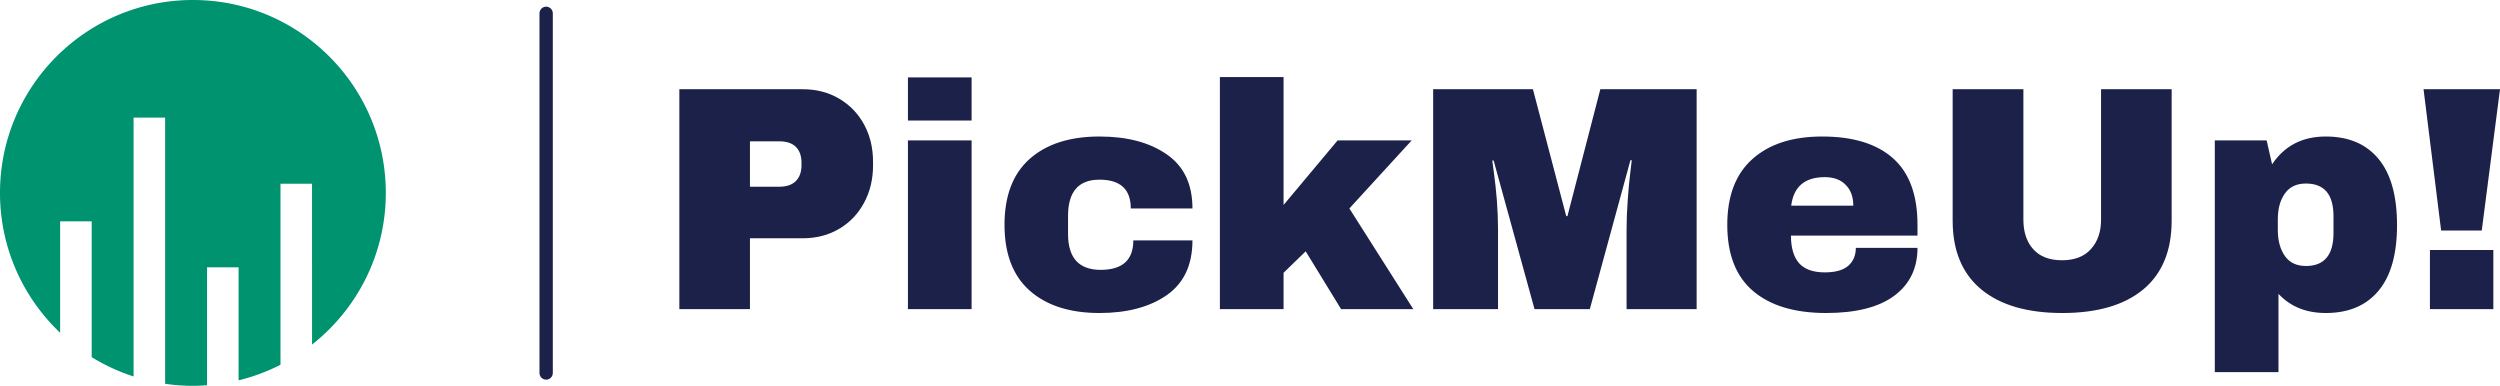 <?xml version="1.0" standalone="no"?>
<svg xmlns="http://www.w3.org/2000/svg" viewBox="0 0 187.68 29" width="187.68" height="29"><g fill="#00936f" color="#00936f" transform="translate(0, 0) scale(0.58)"><svg width="50.0" height="50.0" x="0.0" y="0.0" viewBox="0 0 50 50"><path fill="currentColor" fill-rule="evenodd" d="M24.968 0C11.178 0 0 11.178 0 24.968c0 7.13 2.993 13.555 7.784 18.104V28.647h4.083v17.576a24.911 24.911 0 0 0 5.424 2.506V15.22h4.083v34.456c1.174.17 2.373.262 3.594.262.616 0 1.225-.03 1.83-.075V34.606h4.083v14.62a24.785 24.785 0 0 0 5.424-2.014V23.783h4.083V44.6c5.81-4.572 9.549-11.663 9.549-19.63C49.937 11.178 38.757 0 24.967 0"></path></svg></g><line x1="41" y1="1" x2="41" y2="28" stroke="#1c2149" stroke-linecap="round"></line><path fill="#1c2149" fill-rule="nonzero" d="M9.26 0.91Q10.80 0.91 12 1.62Q13.20 2.33 13.87 3.56Q14.54 4.80 14.54 6.34L14.54 6.34L14.54 6.65Q14.54 8.18 13.87 9.43Q13.20 10.68 12 11.39Q10.80 12.10 9.26 12.10L9.26 12.10L5.30 12.10L5.30 17.42L0 17.42L0 0.91L9.26 0.91ZM5.30 4.82L5.30 8.23L7.49 8.23Q8.33 8.23 8.75 7.80Q9.17 7.37 9.17 6.62L9.17 6.62L9.17 6.43Q9.17 5.66 8.75 5.24Q8.33 4.82 7.49 4.82L7.49 4.82L5.30 4.82ZM21.94 3.26L17.16 3.26L17.16 0.02L21.94 0.02L21.94 3.26ZM21.94 17.42L17.16 17.42L17.16 4.75L21.94 4.75L21.94 17.42ZM31.54 4.46Q34.66 4.46 36.59 5.80Q38.52 7.13 38.52 9.86L38.52 9.86L33.89 9.86Q33.89 7.70 31.54 7.70L31.54 7.70Q29.18 7.70 29.18 10.42L29.18 10.42L29.18 11.78Q29.18 14.47 31.63 14.47L31.63 14.47Q34.08 14.47 34.08 12.26L34.08 12.26L38.52 12.26Q38.52 15.02 36.59 16.37Q34.66 17.71 31.54 17.71L31.54 17.71Q28.20 17.71 26.30 16.03Q24.41 14.35 24.41 11.09L24.41 11.09Q24.41 7.82 26.30 6.14Q28.20 4.46 31.54 4.46L31.54 4.46ZM45.36 9.60L49.42 4.75L54.98 4.75L50.30 9.86L55.10 17.42L49.68 17.42L47.02 13.08L45.36 14.69L45.36 17.42L40.58 17.42L40.58 0L45.36 0L45.36 9.60ZM76.37 17.42L71.11 17.42L71.11 11.47Q71.11 10.37 71.20 9.20Q71.28 8.04 71.38 7.25Q71.47 6.46 71.50 6.24L71.50 6.24L71.40 6.24L68.35 17.42L64.20 17.42L61.13 6.26L61.03 6.26Q61.06 6.48 61.16 7.26Q61.27 8.04 61.37 9.20Q61.46 10.37 61.46 11.47L61.46 11.47L61.46 17.42L56.59 17.42L56.59 0.91L64.08 0.91L66.58 10.44L66.67 10.44L69.14 0.91L76.37 0.91L76.37 17.42ZM85.80 4.46Q89.28 4.46 91.12 6.10Q92.95 7.73 92.95 11.09L92.95 11.09L92.95 11.90L83.45 11.90Q83.45 13.27 84.06 13.97Q84.67 14.66 85.99 14.66L85.99 14.66Q87.19 14.66 87.76 14.16Q88.32 13.66 88.32 12.82L88.32 12.82L92.95 12.82Q92.95 15.12 91.20 16.42Q89.45 17.71 86.09 17.71L86.09 17.71Q82.56 17.71 80.62 16.07Q78.67 14.42 78.67 11.09L78.67 11.09Q78.67 7.82 80.57 6.14Q82.46 4.46 85.80 4.46L85.80 4.46ZM85.99 7.51Q83.74 7.51 83.47 9.65L83.47 9.65L88.13 9.65Q88.13 8.66 87.56 8.09Q87 7.51 85.99 7.51L85.99 7.51ZM112.03 10.78Q112.03 14.16 109.90 15.94Q107.76 17.71 103.82 17.71L103.82 17.71Q99.89 17.71 97.74 15.94Q95.59 14.16 95.59 10.78L95.59 10.78L95.59 0.91L100.90 0.91L100.90 10.70Q100.90 12.10 101.64 12.92Q102.38 13.75 103.80 13.75L103.80 13.75Q105.22 13.75 105.97 12.91Q106.73 12.07 106.73 10.70L106.73 10.70L106.73 0.91L112.03 0.91L112.03 10.78ZM123.60 4.46Q126.17 4.46 127.56 6.14Q128.95 7.82 128.95 11.11L128.95 11.11Q128.95 14.38 127.56 16.04Q126.17 17.71 123.60 17.71L123.60 17.71Q121.39 17.71 120.05 16.27L120.05 16.27L120.05 22.15L115.27 22.15L115.27 4.75L119.16 4.75L119.57 6.55Q120.96 4.46 123.60 4.46L123.60 4.46ZM122.11 7.99Q121.06 7.99 120.53 8.74Q120 9.48 120 10.68L120 10.68L120 11.47Q120 12.67 120.53 13.43Q121.06 14.18 122.11 14.18L122.11 14.18Q124.18 14.18 124.18 11.71L124.18 11.71L124.18 10.44Q124.18 7.99 122.11 7.99L122.11 7.99ZM135.31 11.52L132.26 11.52L130.94 0.91L136.68 0.91L135.31 11.52ZM136.18 17.42L131.42 17.42L131.42 12.98L136.18 12.98L136.18 17.42Z" transform="translate(51, 5.788)"></path></svg>